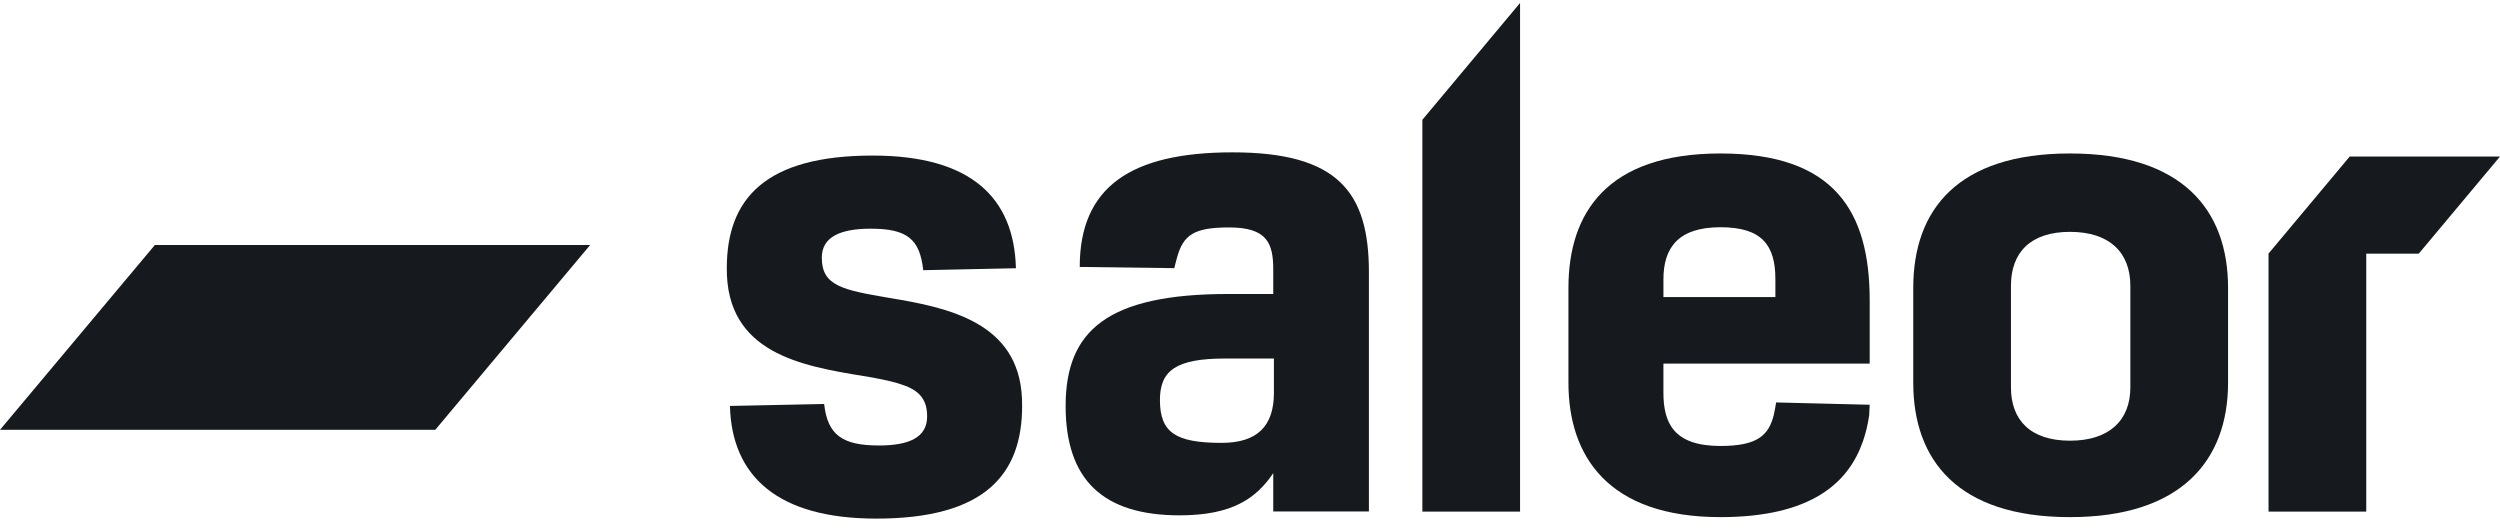 <svg width="160" height="34" viewBox="0 0 160 34" fill="none" xmlns="http://www.w3.org/2000/svg">
<path d="M37.768 15.682H9.91L0 27.508H27.858L37.768 15.682Z" fill="#161A1E"/>
<path fill-rule="evenodd" clip-rule="evenodd" d="M78.188 28.343C75.277 28.343 74.235 27.71 74.235 25.603C74.235 23.706 75.277 22.946 78.404 22.946H81.531V25.139C81.531 27.246 80.489 28.343 78.188 28.343ZM75.495 32.982C78.882 32.982 80.401 31.885 81.488 30.283V32.734H87.61V17.422C87.61 12.322 85.656 9.75 78.882 9.75C72.324 9.75 69.103 11.999 69.103 17.085L75.157 17.161C75.2 16.95 75.278 16.678 75.327 16.498C75.728 15.025 76.42 14.556 78.665 14.556C81.096 14.556 81.488 15.568 81.488 17.255V18.815H78.621C70.849 18.815 68.2 21.175 68.2 25.983C68.2 30.705 70.588 32.982 75.495 32.982Z" fill="#161A1E"/>
<path d="M59.044 25.499H59.043C58.603 24.79 57.574 24.488 55.852 24.165C55.654 24.132 55.454 24.099 55.251 24.065C51.339 23.42 46.475 22.618 46.515 17.166C46.515 12.738 48.948 9.956 55.852 9.956C62.148 9.956 64.903 12.655 65.019 17.167L59.087 17.292C58.869 15.311 58.071 14.636 55.728 14.636C53.816 14.636 52.595 15.143 52.595 16.491C52.595 18.303 53.941 18.557 56.894 19.063C60.67 19.681 65.199 20.62 65.406 25.499L65.406 25.5C65.413 25.656 65.417 25.816 65.416 25.981C65.416 30.409 62.983 33.191 56.079 33.191C49.783 33.191 46.833 30.492 46.716 25.98L52.746 25.855C52.964 27.836 53.908 28.511 56.252 28.511C58.164 28.511 59.336 28.004 59.336 26.655C59.336 26.172 59.24 25.795 59.044 25.499Z" fill="#161A1E"/>
<path d="M91.031 7.667L97.284 0.19V32.742H91.031V7.667Z" fill="#161A1E"/>
<path fill-rule="evenodd" clip-rule="evenodd" d="M132.479 33.096C139.644 33.096 142.596 29.427 142.596 24.495V18.423C142.596 13.405 139.644 9.822 132.479 9.822C125.314 9.822 122.448 13.405 122.448 18.423V24.495C122.448 29.428 125.27 33.096 132.479 33.096ZM132.479 28.204C129.96 28.204 128.701 26.898 128.701 24.789V18.296C128.701 16.147 129.96 14.839 132.478 14.839C134.997 14.839 136.343 16.145 136.343 18.297V24.789C136.343 26.898 134.997 28.204 132.479 28.204Z" fill="#161A1E"/>
<path fill-rule="evenodd" clip-rule="evenodd" d="M106.46 19.013V17.874C106.46 15.893 107.372 14.543 110.107 14.543C112.757 14.543 113.625 15.682 113.625 17.874V19.013H106.46ZM110.106 33.096C115.938 33.096 118.302 30.888 119.223 28.259C119.413 27.716 119.542 27.154 119.626 26.591C119.648 26.247 119.655 26.026 119.66 25.904L113.665 25.756C113.665 25.781 113.655 25.855 113.655 25.855C113.655 25.855 113.581 26.315 113.525 26.542C113.2 27.861 112.482 28.542 110.107 28.542C107.112 28.542 106.459 27.067 106.459 25.126V23.272H119.66V19.223C119.66 13.574 117.446 9.822 110.107 9.822C102.855 9.822 100.38 13.617 100.38 18.423V24.495C100.38 29.174 102.898 33.096 110.106 33.096Z" fill="#161A1E"/>
<path d="M160 10.018L154.842 16.184L154.791 16.236H151.44V32.742H145.186V16.228L150.381 10.018H160Z" fill="#161A1E"/>
</svg>
